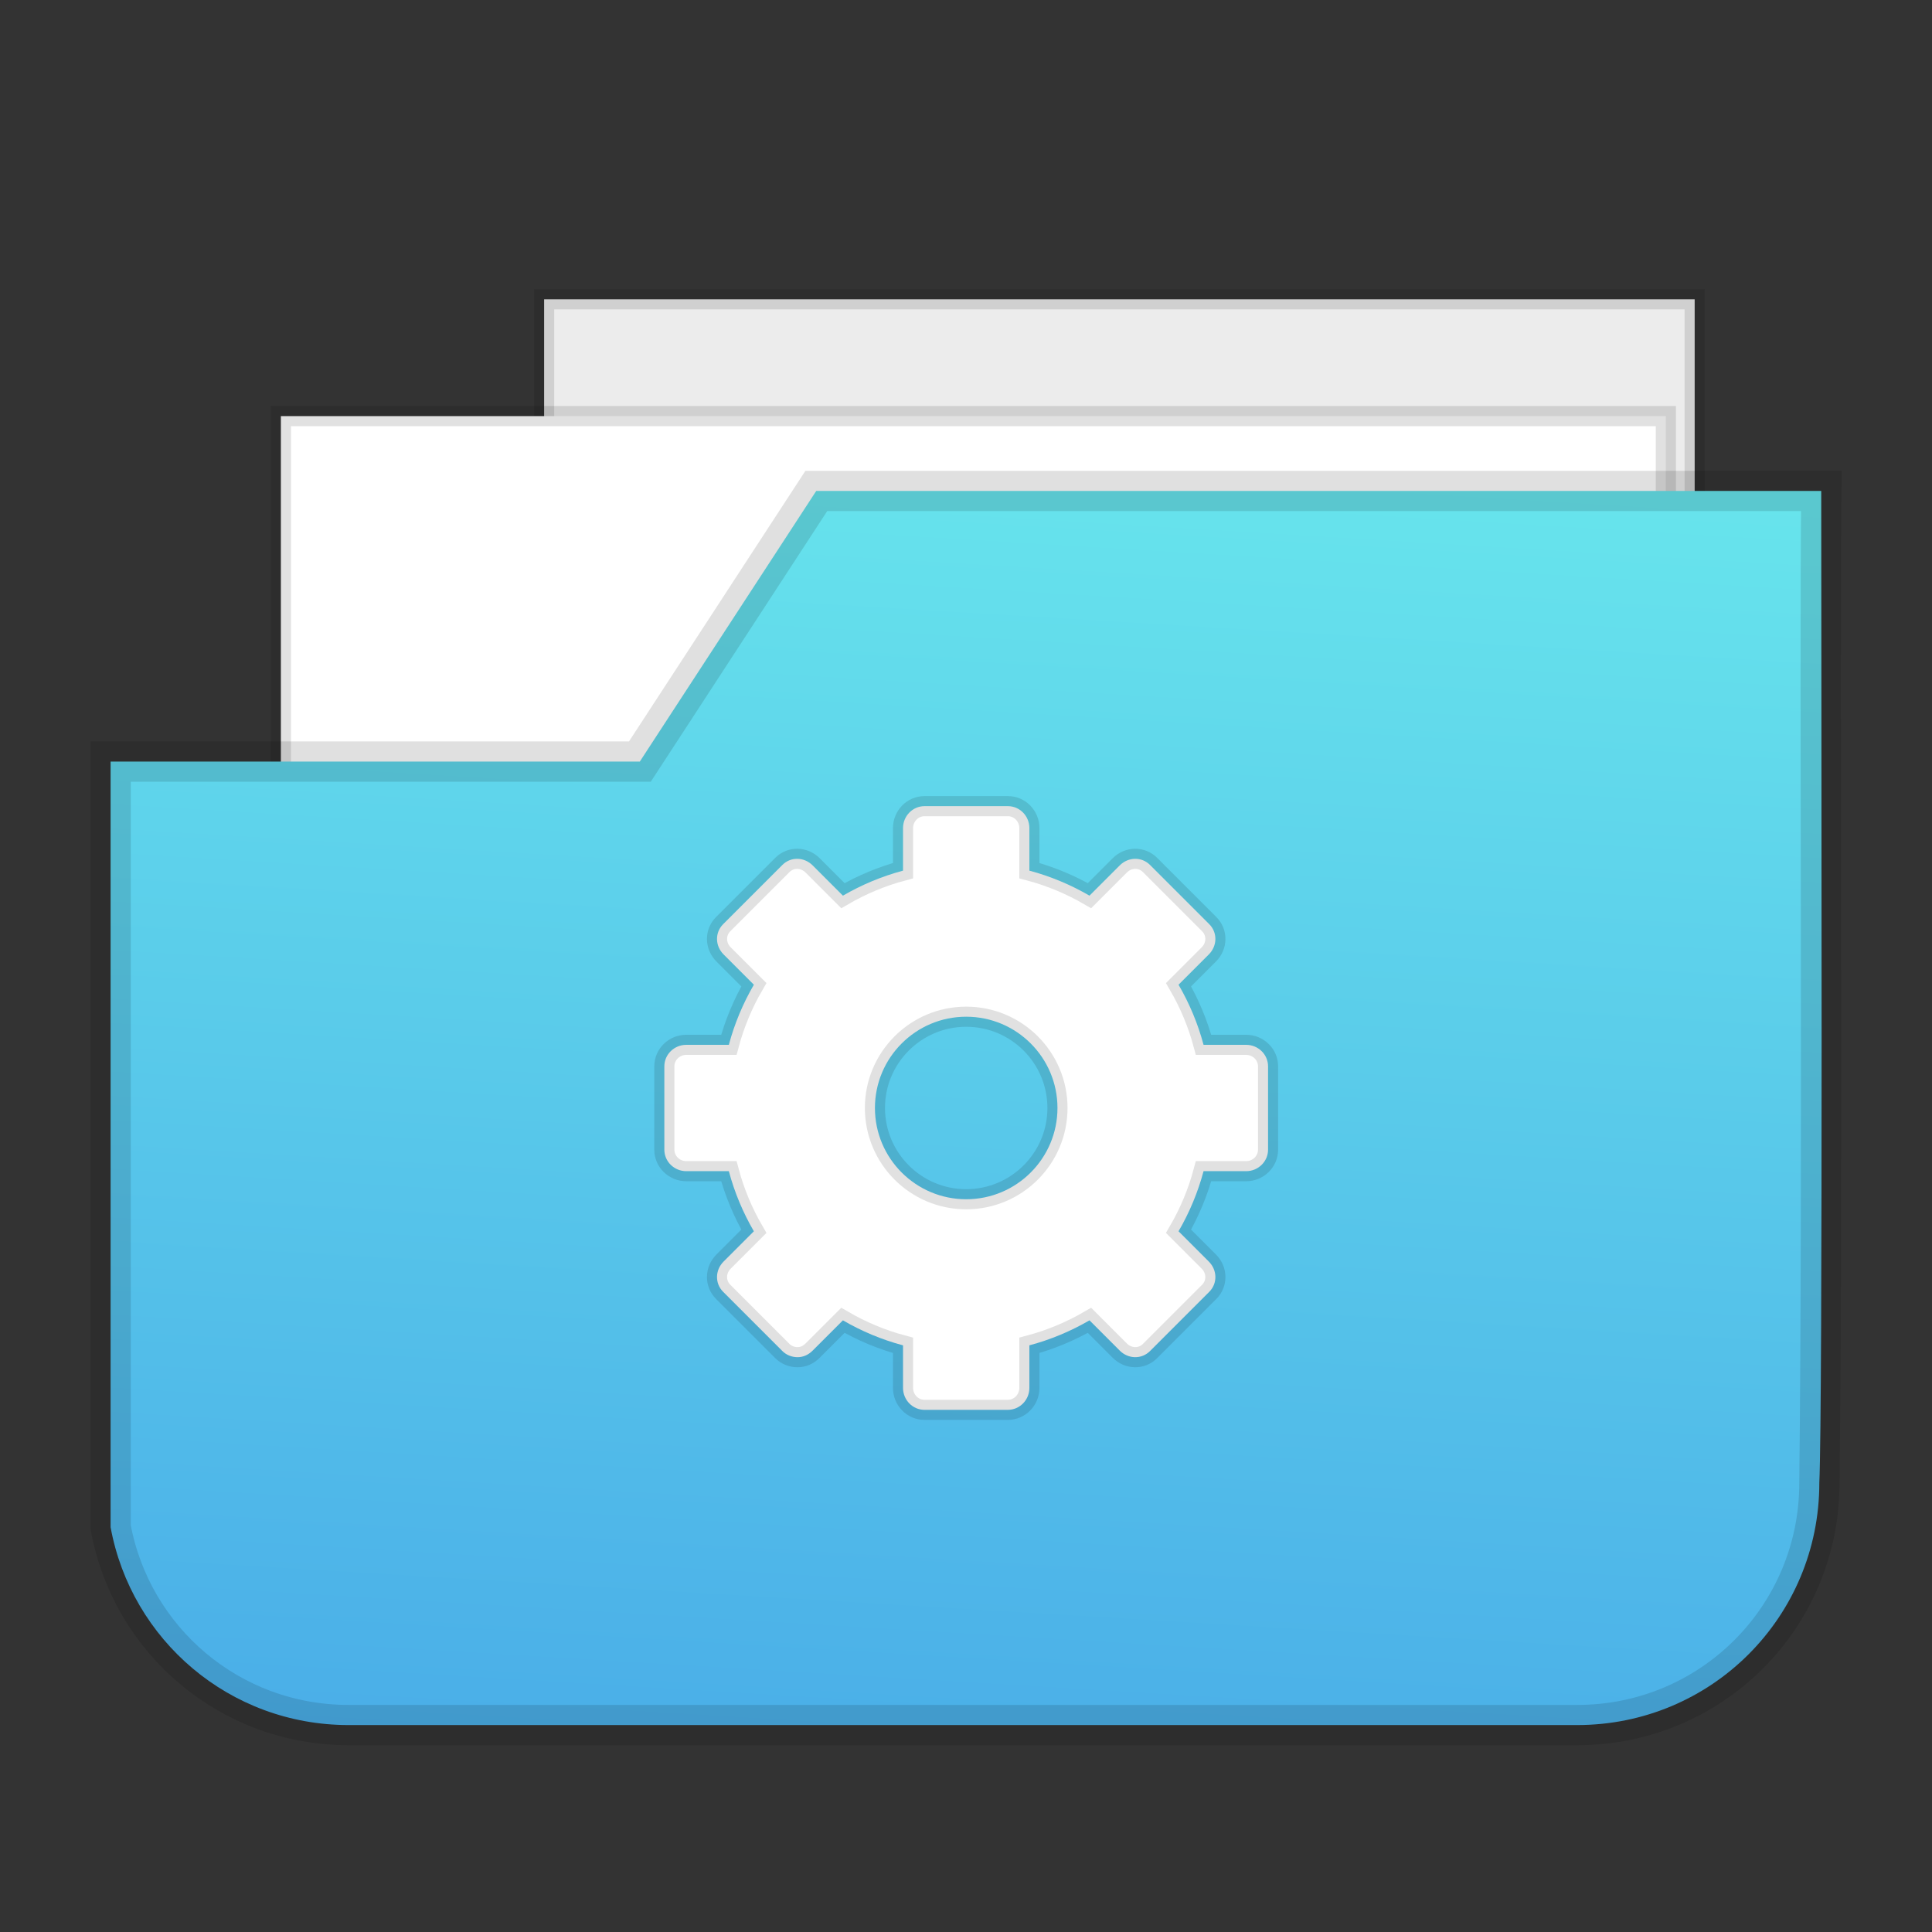<?xml version="1.0" encoding="UTF-8" standalone="no"?>
<svg
   xmlns:dc="http://purl.org/dc/elements/1.1/"
   xmlns:cc="http://creativecommons.org/ns#"
   xmlns:rdf="http://www.w3.org/1999/02/22-rdf-syntax-ns#"
   xmlns:svg="http://www.w3.org/2000/svg"
   xmlns="http://www.w3.org/2000/svg"
   xmlns:xlink="http://www.w3.org/1999/xlink"
   xmlns:sodipodi="http://sodipodi.sourceforge.net/DTD/sodipodi-0.dtd"
   xmlns:inkscape="http://www.inkscape.org/namespaces/inkscape"
   id="svg2"
   height="96"
   width="96"
   version="1.1"
   inkscape:version="0.91 r13725"
   sodipodi:docname="folder-system.svg">
  <rect width="100%" height="100%" fill="#333333" stroke="none"/>
  <sodipodi:namedview
     pagecolor="#ffffff"
     bordercolor="#666666"
     borderopacity="1"
     objecttolerance="10"
     gridtolerance="10"
     guidetolerance="10"
     inkscape:pageopacity="0"
     inkscape:pageshadow="2"
     inkscape:window-width="1366"
     inkscape:window-height="747"
     id="namedview41"
     showgrid="false"
     inkscape:zoom="2.4583333"
     inkscape:cx="-18.508475"
     inkscape:cy="47.999999"
     inkscape:window-x="0"
     inkscape:window-y="21"
     inkscape:window-maximized="1"
     inkscape:current-layer="svg2" />
  <defs
     id="defs4">
    <linearGradient
       inkscape:collect="always"
       xlink:href="#linearGradient4152"
       id="linearGradient4158"
       x1="58.133"
       y1="88.422"
       x2="62.039"
       y2="23.416"
       gradientUnits="userSpaceOnUse" />
    <linearGradient
       inkscape:collect="always"
       id="linearGradient4152">
      <stop
         style="stop-color:#4aaee8;stop-opacity:1;"
         offset="0"
         id="stop4154" />
      <stop
         style="stop-color:#67e4ec;stop-opacity:1"
         offset="1"
         id="stop4156" />
    </linearGradient>
  </defs>
  <rect
     id="rect4302-1"
     style="color:#000000;fill:#ececec;stroke:#000000;stroke-opacity:0.12"
     height="21.006"
     width="57.169"
     y="14.873"
     x="27.038" />
  <rect
     id="rect14348-3"
     style="color:#000000;fill:#ffffff;stroke:#000000;stroke-opacity:0.12"
     width="68.818"
     y="20.676"
     x="13.957"
     height="21.006" />
  <path
     style="fill:url(#linearGradient4158);fill-opacity:1"
     d="m 40.558,24.395 -8.766,13.447 -26.297,0 0,38.043 c 1.028,5.608 5.909,9.832 11.824,9.832 l 61.049,0 c 6.668,0 12.033,-5.363 12.033,-12.031 0.178,-3.947 0.094,-38.16 0.094,-49.291 z"
     id="path4304"
     inkscape:connector-curvature="0"
     sodipodi:nodetypes="ccccssccc" />
  <path
     id="path4323"
     d="m 40.562,24.395 -8.766,13.447 -26.297,0 0,38.043 c 1.028,5.608 5.909,9.832 11.824,9.832 l 61.049,0 c 6.668,0 12.033,-5.363 12.033,-12.031 C 90.582,58.282 90.406,34.243 90.5,24.395 Z"
     style="fill:none;fill-opacity:1;stroke:#000000;stroke-width:2;stroke-miterlimit:4;stroke-dasharray:none;stroke-opacity:0.122"
     inkscape:connector-curvature="0"
     sodipodi:nodetypes="ccccssccc" />
  <path
     id="path79"
     style="display:block;fill:#ffffff;stroke:#000000;stroke-opacity:0.12"
     d="m 45.939,70.055 c -0.59,0 -1.068,-0.49 -1.068,-1.09 l 0,-2.115 c -1.056,-0.281 -2.065,-0.706 -2.987,-1.243 l -1.504,1.504 c -0.212,0.212 -0.467,0.325 -0.741,0.327 -0.275,0.002 -0.554,-0.097 -0.763,-0.305 l -2.943,-2.943 c -0.417,-0.417 -0.403,-1.08 0.022,-1.504 l 1.504,-1.504 c -0.537,-0.923 -0.962,-1.931 -1.243,-2.987 l -2.115,0 c -0.6,0 -1.09,-0.478 -1.09,-1.068 l 0,-4.142 c 0,-0.59 0.49,-1.068 1.09,-1.068 l 2.115,0 c 0.281,-1.055 0.706,-2.064 1.243,-2.987 l -1.504,-1.504 c -0.425,-0.425 -0.439,-1.087 -0.022,-1.504 l 2.943,-2.943 c 0.417,-0.417 1.08,-0.403 1.504,0.022 l 1.504,1.504 c 0.923,-0.537 1.931,-0.961 2.987,-1.243 l 0,-2.115 c 0,-0.6 0.478,-1.09 1.068,-1.09 l 4.142,0 c 0.59,0 1.068,0.49 1.068,1.09 l 0,2.115 c 1.055,0.281 2.064,0.706 2.987,1.243 l 1.504,-1.504 c 0.425,-0.425 1.087,-0.439 1.504,-0.022 l 2.943,2.943 c 0.417,0.417 0.403,1.08 -0.022,1.504 l -1.504,1.504 c 0.537,0.923 0.962,1.931 1.243,2.987 l 2.115,0 c 0.6,0 1.09,0.478 1.09,1.068 l 0,4.142 c 0,0.59 -0.49,1.068 -1.09,1.068 l -2.115,0 c -0.281,1.055 -0.706,2.064 -1.243,2.987 l 1.504,1.504 c 0.425,0.425 0.439,1.087 0.022,1.504 l -2.943,2.943 c -0.417,0.417 -1.08,0.403 -1.504,-0.022 l -1.504,-1.504 c -0.923,0.537 -1.932,0.961 -2.987,1.242 l 0,2.115 c 0,0.6 -0.478,1.09 -1.068,1.09 l -4.142,0 z m 2.071,-10.465 c 2.503,0 4.535,-2.032 4.535,-4.535 0,-2.503 -2.032,-4.535 -4.535,-4.535 -2.503,0 -4.535,2.032 -4.535,4.535 0,2.503 2.032,4.535 4.535,4.535 z"
     display="block"
     inkscape:connector-curvature="0" />
</svg>
